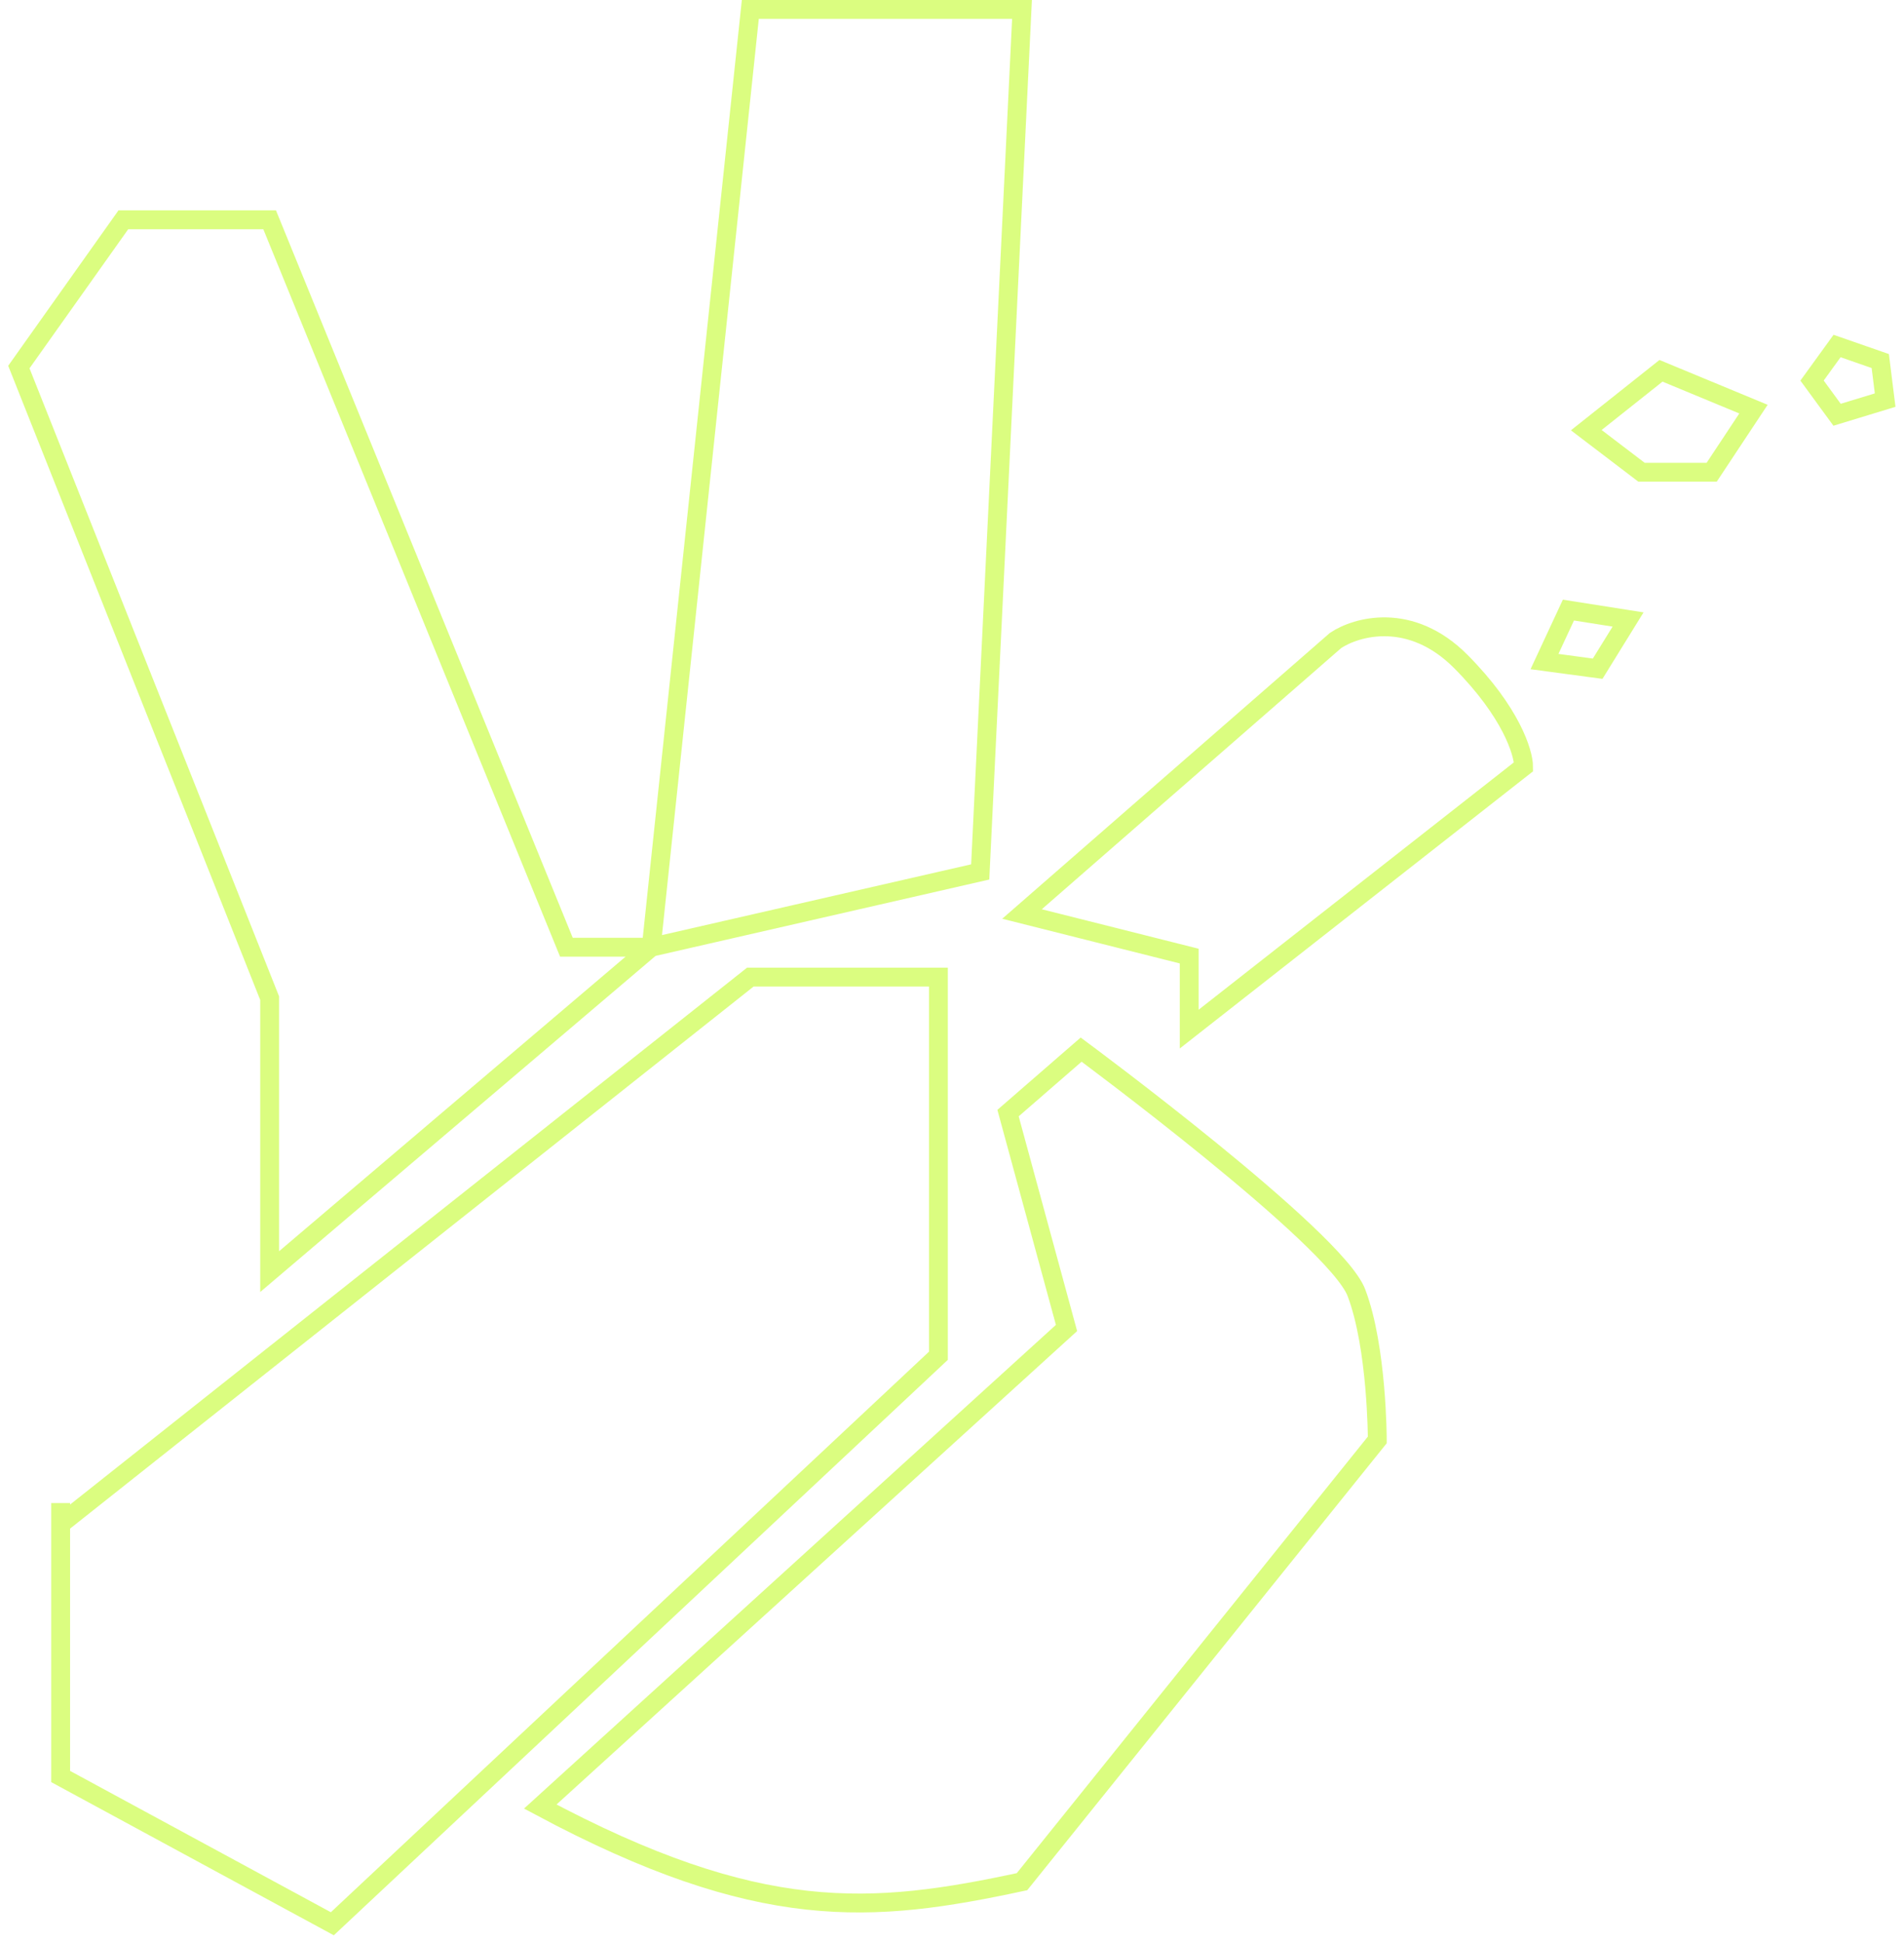 <svg width="202" height="206" viewBox="0 0 202 206" fill="none" xmlns="http://www.w3.org/2000/svg">
<path d="M69.091 100.445H60.091L28.607 23.308H13.086L2 38.923L28.607 105.846V134.846L69.091 100.445ZM69.091 100.445L79.603 1H108.427L103.993 92.462L69.091 100.445ZM6.434 161.615L79.603 103.615H99.558V143.769L35.258 204L6.434 188.385V159.385M57.316 191.571L113.149 140.821L106.945 118.036L114.7 111.304C114.7 111.304 141.686 131.261 143.903 137.077C146.12 142.893 146.12 152.692 146.12 152.692L108.427 199.538C92.47 202.964 80.58 204 57.316 191.571ZM108.427 96.923L126.165 101.385V109.129L161.641 81.308C161.641 79.82 160.31 75.508 154.989 70.154C149.668 64.8 143.903 66.436 141.686 67.923L108.427 96.923ZM166.397 64.696L163.858 70.154L169.499 70.911L172.727 65.692L166.397 64.696ZM168.292 45.615L174.151 50.077H181.596L186.03 43.385L176.219 39.321L168.292 45.615ZM194.899 36.692L192.245 40.357L194.899 43.982L200 42.429L199.483 38.286L194.899 36.692Z" stroke="#B9FD02" stroke-opacity="0.5" stroke-width="2"/>
</svg>
